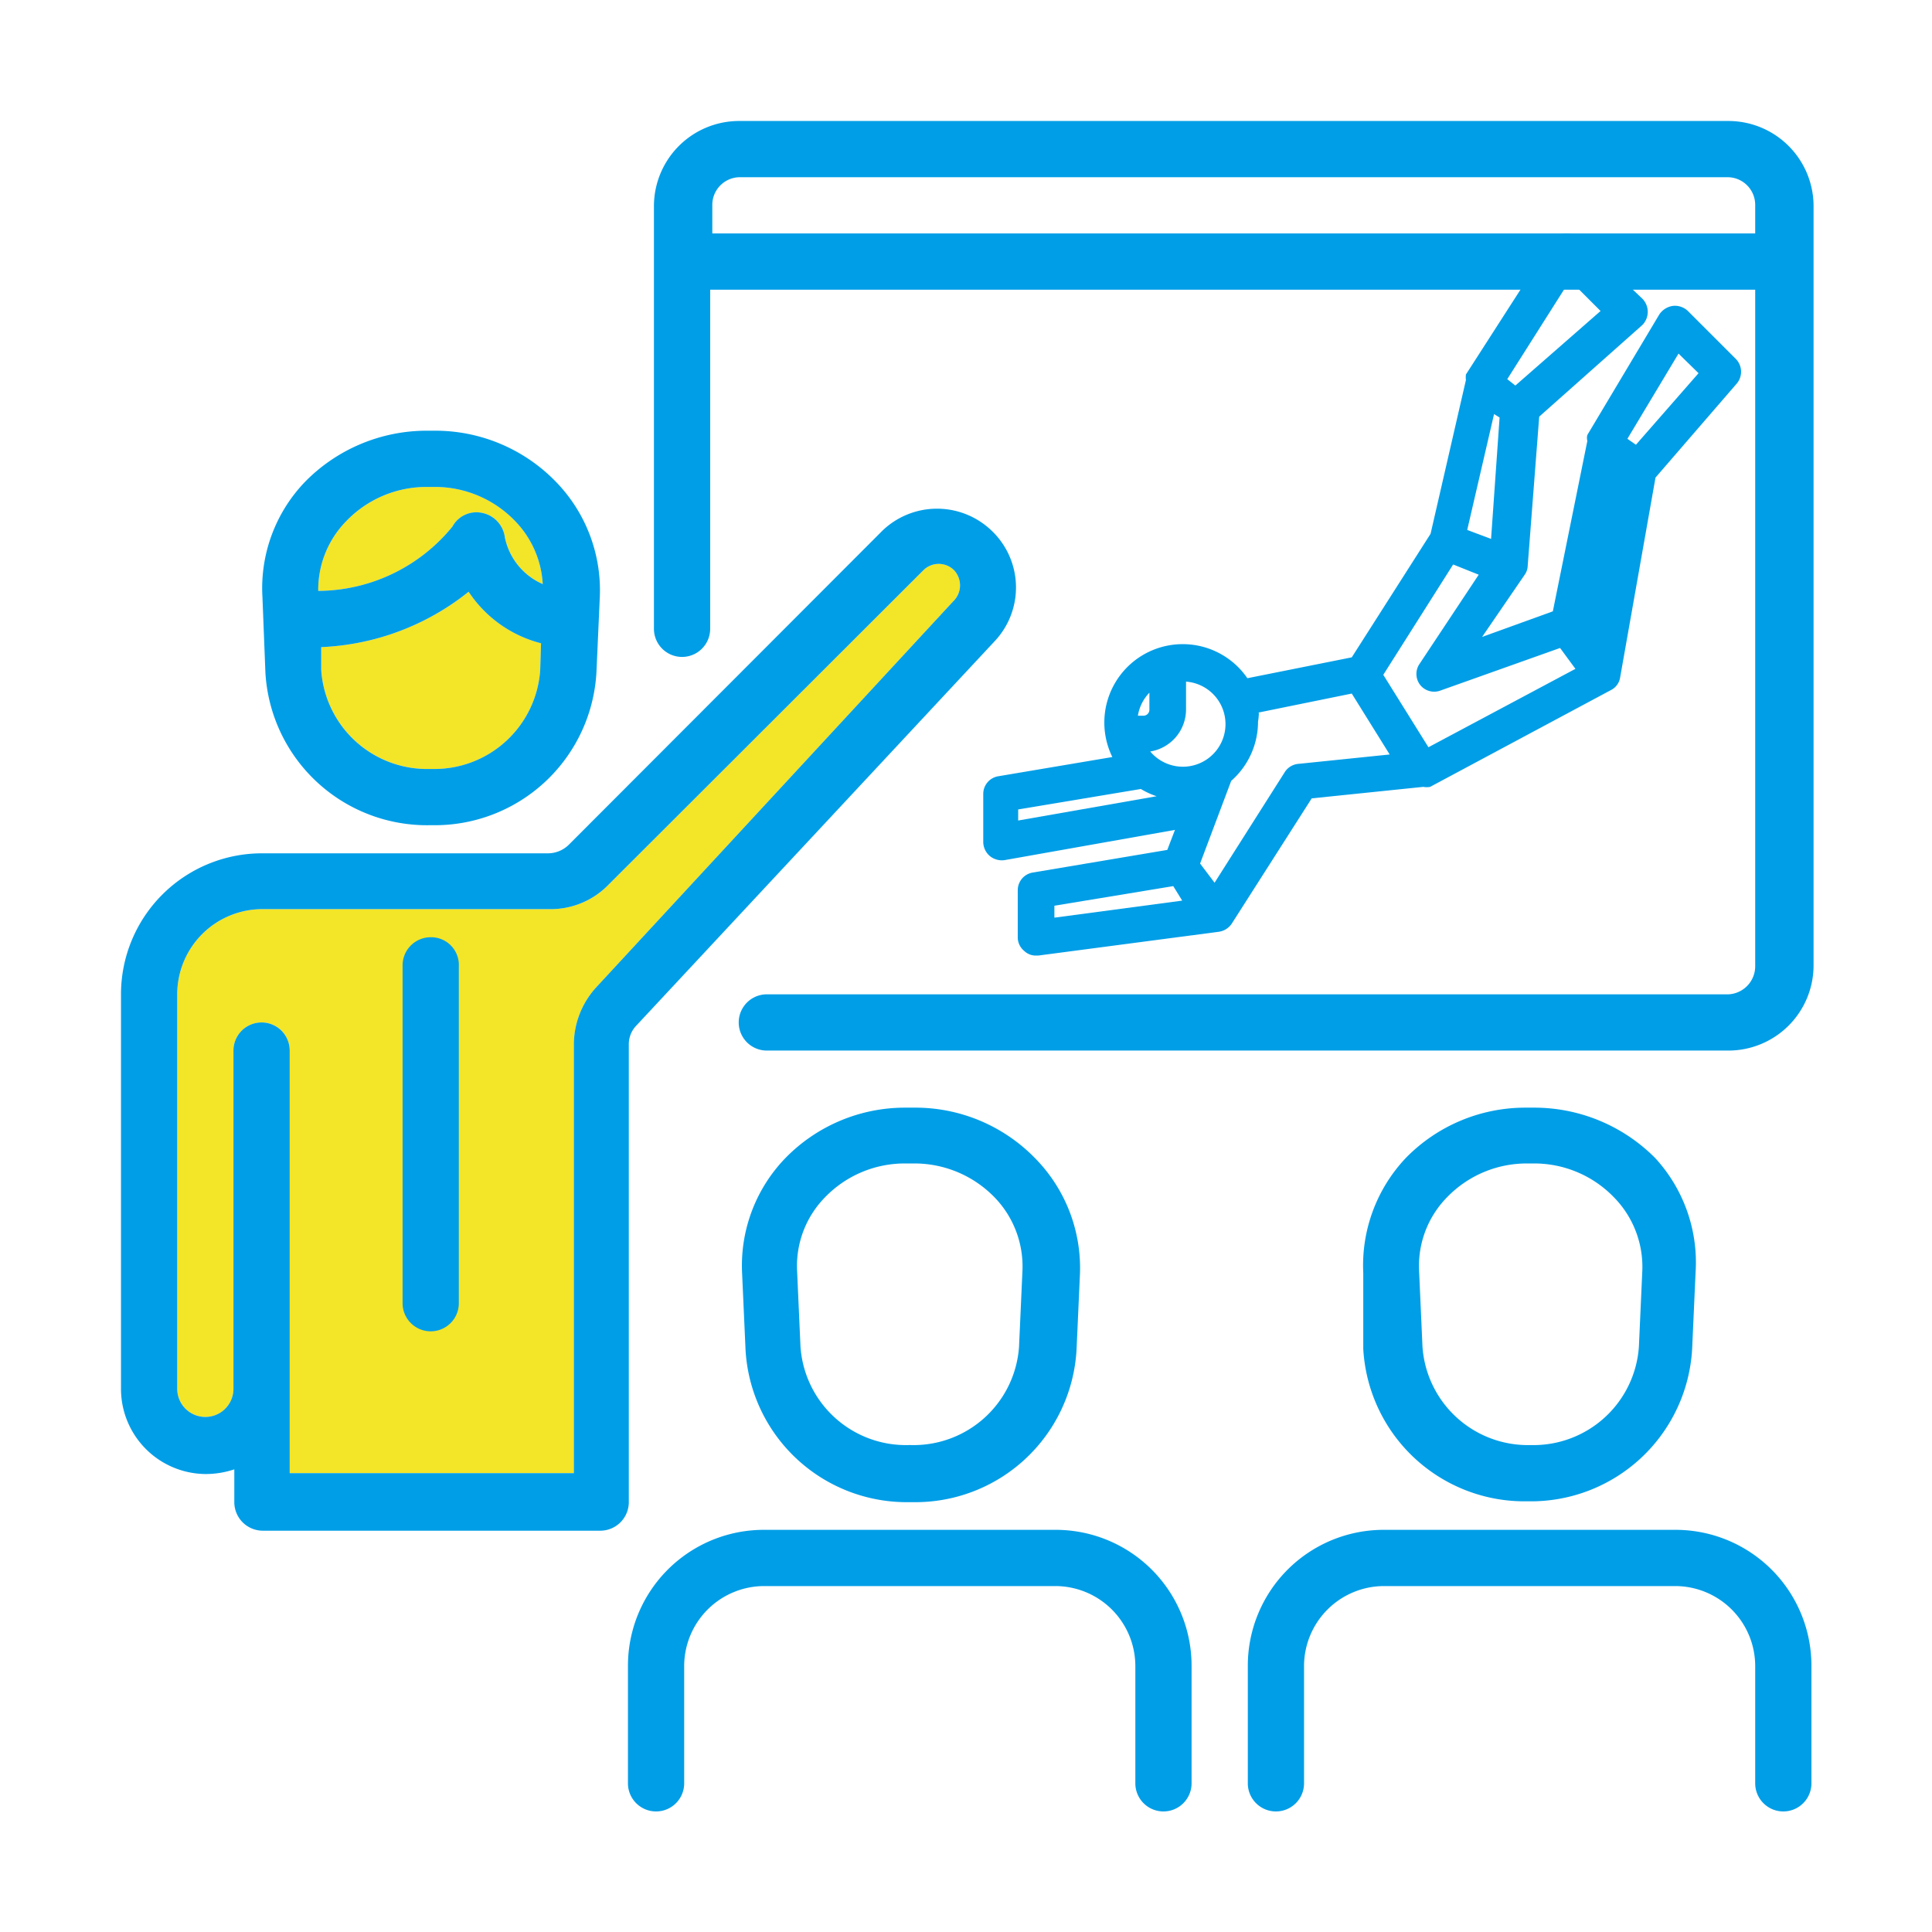<?xml version="1.0" standalone="no"?><!DOCTYPE svg PUBLIC "-//W3C//DTD SVG 1.1//EN" "http://www.w3.org/Graphics/SVG/1.1/DTD/svg11.dtd"><svg t="1728477689902" class="icon" viewBox="0 0 1024 1024" version="1.1" xmlns="http://www.w3.org/2000/svg" p-id="25845" xmlns:xlink="http://www.w3.org/1999/xlink" width="200" height="200"><path d="M286.314 355.182a56.224 56.224 0 0 1-57.353 52.385h-1.129a56.224 56.224 0 0 1-57.579-52.385v-12.193a133.899 133.899 0 0 0 78.127-29.354 65.482 65.482 0 0 0 38.386 27.322zM267.572 284.733a15.129 15.129 0 0 0-11.967-12.871 14.451 14.451 0 0 0-15.806 7.226 92.352 92.352 0 0 1-71.127 34.096 51.934 51.934 0 0 1 14.903-37.031 58.934 58.934 0 0 1 42.45-18.064h4.516a58.934 58.934 0 0 1 42.45 18.064 52.16 52.16 0 0 1 14.677 33.418 34.547 34.547 0 0 1-20.096-24.838zM505.113 318.829L316.119 523.177a45.16 45.16 0 0 0-11.967 30.483v227.154H153.544v-223.993a14.903 14.903 0 0 0-29.806 0v179.285a14.903 14.903 0 0 1-29.806 0v-209.09a45.16 45.16 0 0 1 45.16-45.16h151.963a42.676 42.676 0 0 0 31.612-13.096l166.866-166.64a11.516 11.516 0 0 1 16.032 0 11.742 11.742 0 0 1-0.452 16.709z" fill="#F3E528" p-id="25846"></path><path d="M294.668 255.379a88.965 88.965 0 0 0-64.127-27.096H225.799a90.32 90.32 0 0 0-64.127 27.096 81.288 81.288 0 0 0-22.58 60.966l1.581 40.192a85.804 85.804 0 0 0 87.384 80.836h1.129A85.804 85.804 0 0 0 316.119 356.537l1.806-40.418a82.417 82.417 0 0 0-23.257-60.74z m-8.355 99.803a56.224 56.224 0 0 1-57.353 52.385h-1.129a56.224 56.224 0 0 1-57.579-52.385v-12.193a133.899 133.899 0 0 0 78.127-29.354 65.482 65.482 0 0 0 38.386 27.322z m-18.741-70.449a15.129 15.129 0 0 0-11.967-12.871 14.451 14.451 0 0 0-15.806 7.226 92.352 92.352 0 0 1-71.127 34.096 51.934 51.934 0 0 1 14.903-37.031 58.934 58.934 0 0 1 42.45-18.064h4.516a58.934 58.934 0 0 1 42.45 18.064 52.16 52.16 0 0 1 14.677 33.418 34.547 34.547 0 0 1-20.096-24.838zM877.23 613.723A90.32 90.32 0 0 0 812.878 587.078h-4.516a88.513 88.513 0 0 0-63.224 26.644 82.868 82.868 0 0 0-22.58 60.966v40.192a85.578 85.578 0 0 0 87.159 80.836 85.578 85.578 0 0 0 87.159-80.836l1.806-40.192a81.739 81.739 0 0 0-21.451-60.966z m-6.774 59.837l-1.806 40.192a55.998 55.998 0 0 1-57.353 52.16 55.998 55.998 0 0 1-57.353-52.16l-1.806-40.418a51.934 51.934 0 0 1 14.903-38.837 58.708 58.708 0 0 1 42.45-17.838H812.878a58.708 58.708 0 0 1 42.45 17.838 52.611 52.611 0 0 1 15.129 39.063z" fill="#009EE7" p-id="25847"></path><path d="M525.435 281.12a41.773 41.773 0 0 0-57.579 0l-166.64 166.866a15.806 15.806 0 0 1-10.613 4.29H138.641a74.74 74.74 0 0 0-74.514 74.74v209.09a45.16 45.16 0 0 0 45.16 45.16 47.869 47.869 0 0 0 14.903-2.484v17.387a15.129 15.129 0 0 0 14.903 15.129h179.285a15.129 15.129 0 0 0 14.903-15.129V553.66a14.225 14.225 0 0 1 4.064-10.161l189.446-203.219a41.547 41.547 0 0 0-1.355-59.159z m-20.322 37.708L316.119 523.177a45.16 45.16 0 0 0-11.967 30.483v227.154H153.544v-223.993a14.903 14.903 0 0 0-29.806 0v179.285a14.903 14.903 0 0 1-29.806 0v-209.09a45.16 45.16 0 0 1 45.16-45.16h151.963a42.676 42.676 0 0 0 31.612-13.096l166.866-166.64a11.516 11.516 0 0 1 16.032 0 11.742 11.742 0 0 1-0.452 16.709z" fill="#009EE7" p-id="25848"></path><path d="M228.283 496.759a14.903 14.903 0 0 0-14.903 14.903v179.059a14.903 14.903 0 1 0 29.806 0v-178.607a14.677 14.677 0 0 0-14.903-15.354zM548.467 613.723A88.513 88.513 0 0 0 484.565 587.078h-4.742a88.513 88.513 0 0 0-63.901 27.096 81.965 81.965 0 0 0-22.58 60.966l1.806 40.192a85.578 85.578 0 0 0 87.159 80.836h1.129a85.578 85.578 0 0 0 87.159-80.836l1.806-40.192a82.868 82.868 0 0 0-23.935-61.417zM541.918 673.559l-1.806 40.192a55.998 55.998 0 0 1-57.353 52.16h-1.129a55.998 55.998 0 0 1-57.353-52.16l-1.806-40.418a51.934 51.934 0 0 1 14.903-38.837 58.708 58.708 0 0 1 42.45-17.838h4.742a59.159 59.159 0 0 1 42.45 17.838 52.611 52.611 0 0 1 14.903 39.063zM559.305 810.845h-154.221a72.03 72.03 0 0 0-72.256 72.03v62.321a14.903 14.903 0 1 0 29.806 0V882.875a42.45 42.45 0 0 1 42.45-42.224h154.221a42.45 42.45 0 0 1 42.45 42.224v62.321a14.903 14.903 0 0 0 29.806 0V882.875a72.03 72.03 0 0 0-72.256-72.03zM887.843 810.845h-154.221a72.03 72.03 0 0 0-72.256 72.03v62.321a14.903 14.903 0 0 0 29.806 0V882.875a42.45 42.45 0 0 1 42.45-42.224h154.221a42.45 42.45 0 0 1 42.45 42.224v62.321a14.903 14.903 0 1 0 29.806 0V882.875a72.03 72.03 0 0 0-72.256-72.03zM916.068 64.127H391.762a45.16 45.16 0 0 0-45.16 45.16v223.993a14.903 14.903 0 1 0 29.806 0V153.544H930.293v358.569a14.903 14.903 0 0 1-14.225 14.903H406.439a14.903 14.903 0 0 0 0 29.806h509.629a45.16 45.16 0 0 0 45.16-45.16V108.835a45.16 45.16 0 0 0-45.16-44.708z m14.225 59.611H377.536v-14.903a14.677 14.677 0 0 1 14.225-14.903h524.306a14.677 14.677 0 0 1 14.225 14.903z" fill="#009EE7" p-id="25849"></path><path d="M920.132 190.349L894.617 164.834a9.935 9.935 0 0 0-7.903-2.71 10.387 10.387 0 0 0-7.226 4.516l-38.16 63.901a6.097 6.097 0 0 0 0 3.161l-18.29 90.32-37.483 13.548 22.58-32.967a8.58 8.58 0 0 0 1.581-4.742l6.097-79.03 54.643-48.547a9.935 9.935 0 0 0 0-14l-33.193-31.612a9.709 9.709 0 0 0-7.903-2.935 10.387 10.387 0 0 0-7.226 4.516l-45.16 70.224a11.29 11.29 0 0 0 0 2.935l-18.741 81.514-41.773 65.482-55.321 11.064a41.547 41.547 0 0 0-71.578 41.773l-60.288 10.161a9.484 9.484 0 0 0-8.129 9.484v25.515a9.935 9.935 0 0 0 3.387 7.226 10.161 10.161 0 0 0 7.903 2.258l90.32-16.032-4.064 10.613-71.127 11.967a9.484 9.484 0 0 0-8.129 9.484V496.759a9.258 9.258 0 0 0 3.387 7.226 8.806 8.806 0 0 0 6.322 2.484h1.129l95.965-12.645a9.935 9.935 0 0 0 6.774-4.516l42.224-66.159 59.159-6.097a9.484 9.484 0 0 0 3.613 0l95.739-51.256a9.032 9.032 0 0 0 4.968-6.774l18.741-105.9L920.584 203.219a9.709 9.709 0 0 0-0.452-12.871z m-293.539 286.991l-67.74 9.032v-6.322l62.998-10.387zM539.66 429.019l65.03-10.838a39.741 39.741 0 0 0 8.355 3.839l-73.385 12.871z m69.998-30.709a22.58 22.58 0 0 0 18.967-22.58V361.279a22.58 22.58 0 1 1-18.967 37.031z m-6.548-18.967a22.58 22.58 0 0 1 6.097-12.193v9.032a3.161 3.161 0 0 1-3.161 3.161z m63.45-1.581l49.902-10.161 20.096 32.289-48.321 4.968a9.484 9.484 0 0 0-7.226 4.29l-37.257 58.708-7.677-10.161 16.483-43.805a41.773 41.773 0 0 0 14.225-31.386 33.418 33.418 0 0 0 0.452-4.742z m132.318-176.801l33.193-52.385 16.258 16.258-45.16 39.515z m-21.225 79.933l14.225-61.417 2.935 1.806-4.516 64.353z m-25.064 81.965a9.484 9.484 0 0 0 10.838 3.161l63.45-22.58 8.129 11.064-77.901 41.547-23.935-38.386 37.031-58.482 13.548 5.419-31.612 47.644a9.484 9.484 0 0 0 0.452 10.613z m147.673-165.059l-33.193 37.934-4.516-3.161 27.096-45.16z" fill="#009EE7" p-id="25850"></path></svg>